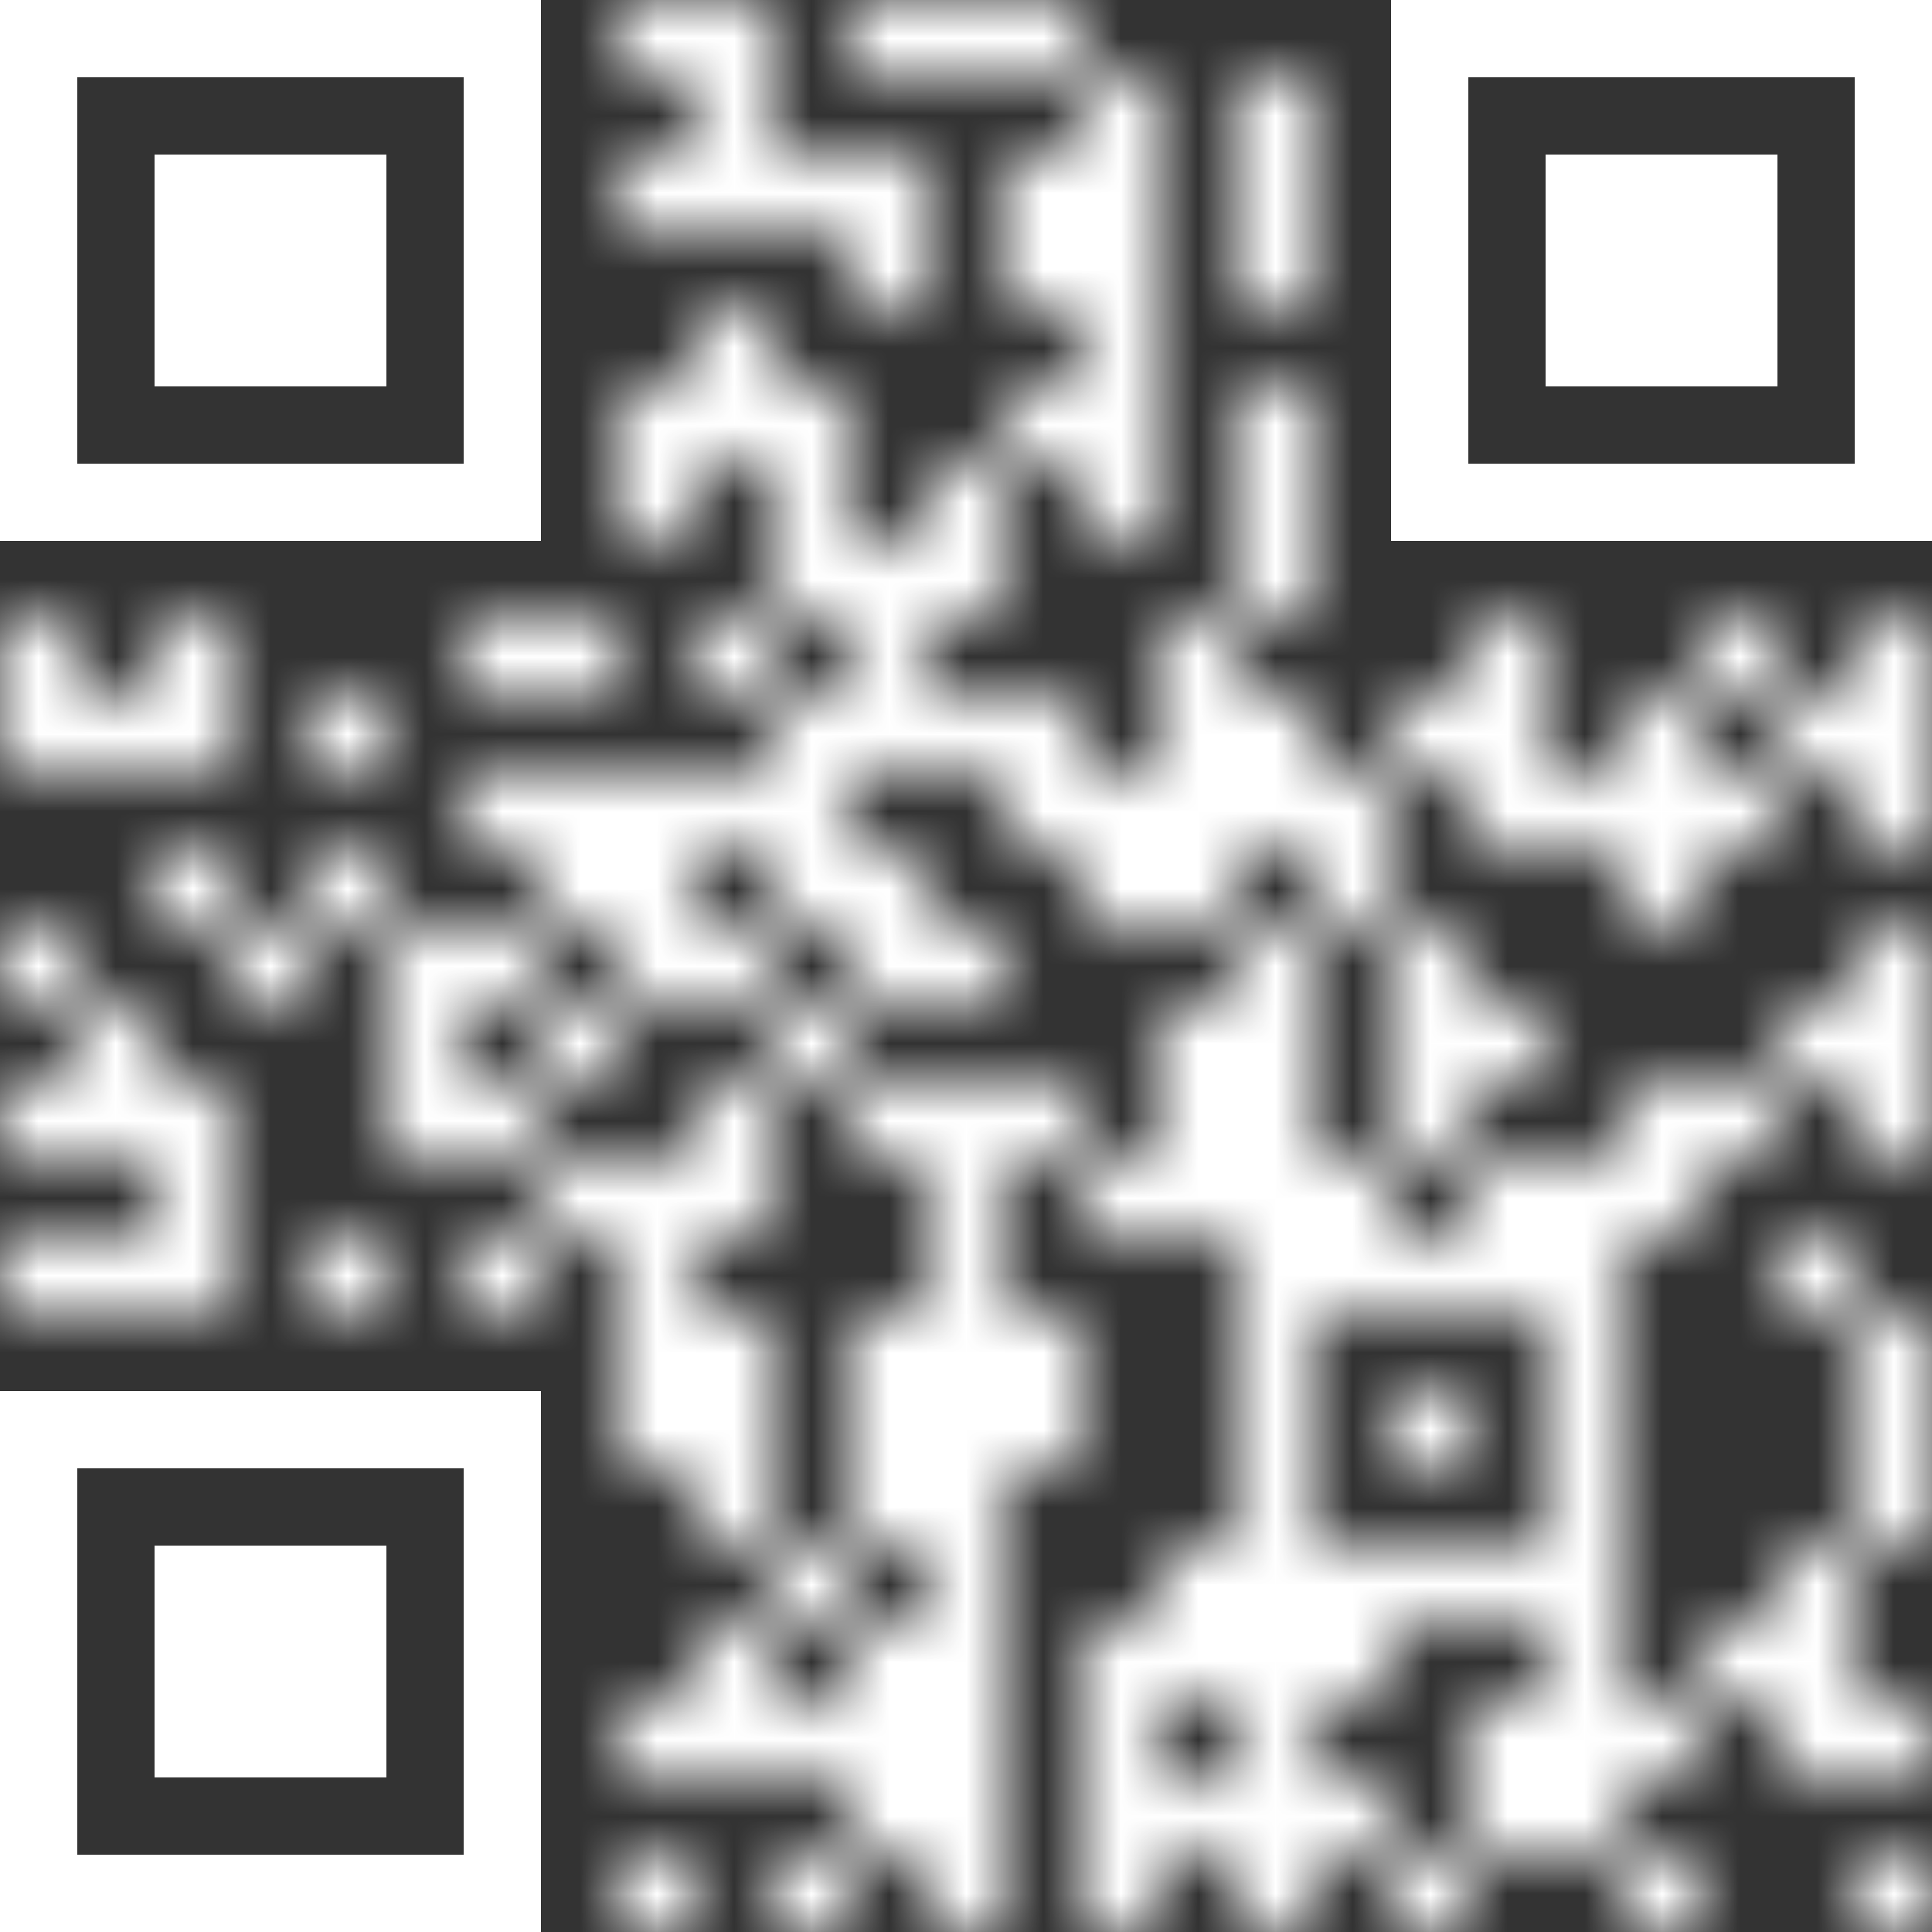 <svg shape-rendering="auto" version="1.1" xmlns="http://www.w3.org/2000/svg" xmlns:xlink="http://www.w3.org/1999/xlink" xmlns:ev="http://www.w3.org/2001/xml-events" width="1000" height="1000"><rect width="100%" height="100%" fill="#333333" stroke="none"/> <defs> <linearGradient id="gradient" gradientTransform="rotate(0 0.5 0.5)"> <stop offset="0%" stop-color="#000000"></stop><stop offset="100%" stop-color="#555555"></stop> </linearGradient> <mask id="qrcodemask"> <g fill="#fff"> <g> <g transform="translate(8,0) scale(0.002)" > <rect width="500" height="500" /> </g> <g transform="translate(9,0) scale(0.002)" > <rect width="500" height="500" /> </g> <g transform="translate(11,0) scale(0.002)" > <rect width="500" height="500" /> </g> <g transform="translate(12,0) scale(0.002)" > <rect width="500" height="500" /> </g> <g transform="translate(13,0) scale(0.002)" > <rect width="500" height="500" /> </g> <g transform="translate(9,1) scale(0.002)" > <rect width="500" height="500" /> </g> <g transform="translate(14,1) scale(0.002)" > <rect width="500" height="500" /> </g> <g transform="translate(16,1) scale(0.002)" > <rect width="500" height="500" /> </g> <g transform="translate(8,2) scale(0.002)" > <rect width="500" height="500" /> </g> <g transform="translate(9,2) scale(0.002)" > <rect width="500" height="500" /> </g> <g transform="translate(10,2) scale(0.002)" > <rect width="500" height="500" /> </g> <g transform="translate(11,2) scale(0.002)" > <rect width="500" height="500" /> </g> <g transform="translate(13,2) scale(0.002)" > <rect width="500" height="500" /> </g> <g transform="translate(14,2) scale(0.002)" > <rect width="500" height="500" /> </g> <g transform="translate(16,2) scale(0.002)" > <rect width="500" height="500" /> </g> <g transform="translate(11,3) scale(0.002)" > <rect width="500" height="500" /> </g> <g transform="translate(13,3) scale(0.002)" > <rect width="500" height="500" /> </g> <g transform="translate(14,3) scale(0.002)" > <rect width="500" height="500" /> </g> <g transform="translate(16,3) scale(0.002)" > <rect width="500" height="500" /> </g> <g transform="translate(9,4) scale(0.002)" > <rect width="500" height="500" /> </g> <g transform="translate(14,4) scale(0.002)" > <rect width="500" height="500" /> </g> <g transform="translate(8,5) scale(0.002)" > <rect width="500" height="500" /> </g> <g transform="translate(9,5) scale(0.002)" > <rect width="500" height="500" /> </g> <g transform="translate(10,5) scale(0.002)" > <rect width="500" height="500" /> </g> <g transform="translate(13,5) scale(0.002)" > <rect width="500" height="500" /> </g> <g transform="translate(14,5) scale(0.002)" > <rect width="500" height="500" /> </g> <g transform="translate(16,5) scale(0.002)" > <rect width="500" height="500" /> </g> <g transform="translate(8,6) scale(0.002)" > <rect width="500" height="500" /> </g> <g transform="translate(10,6) scale(0.002)" > <rect width="500" height="500" /> </g> <g transform="translate(12,6) scale(0.002)" > <rect width="500" height="500" /> </g> <g transform="translate(14,6) scale(0.002)" > <rect width="500" height="500" /> </g> <g transform="translate(16,6) scale(0.002)" > <rect width="500" height="500" /> </g> <g transform="translate(10,7) scale(0.002)" > <rect width="500" height="500" /> </g> <g transform="translate(11,7) scale(0.002)" > <rect width="500" height="500" /> </g> <g transform="translate(12,7) scale(0.002)" > <rect width="500" height="500" /> </g> <g transform="translate(16,7) scale(0.002)" > <rect width="500" height="500" /> </g> <g transform="translate(0,8) scale(0.002)" > <rect width="500" height="500" /> </g> <g transform="translate(2,8) scale(0.002)" > <rect width="500" height="500" /> </g> <g transform="translate(6,8) scale(0.002)" > <rect width="500" height="500" /> </g> <g transform="translate(7,8) scale(0.002)" > <rect width="500" height="500" /> </g> <g transform="translate(9,8) scale(0.002)" > <rect width="500" height="500" /> </g> <g transform="translate(11,8) scale(0.002)" > <rect width="500" height="500" /> </g> <g transform="translate(15,8) scale(0.002)" > <rect width="500" height="500" /> </g> <g transform="translate(19,8) scale(0.002)" > <rect width="500" height="500" /> </g> <g transform="translate(22,8) scale(0.002)" > <rect width="500" height="500" /> </g> <g transform="translate(24,8) scale(0.002)" > <rect width="500" height="500" /> </g> <g transform="translate(0,9) scale(0.002)" > <rect width="500" height="500" /> </g> <g transform="translate(1,9) scale(0.002)" > <rect width="500" height="500" /> </g> <g transform="translate(2,9) scale(0.002)" > <rect width="500" height="500" /> </g> <g transform="translate(4,9) scale(0.002)" > <rect width="500" height="500" /> </g> <g transform="translate(10,9) scale(0.002)" > <rect width="500" height="500" /> </g> <g transform="translate(11,9) scale(0.002)" > <rect width="500" height="500" /> </g> <g transform="translate(12,9) scale(0.002)" > <rect width="500" height="500" /> </g> <g transform="translate(13,9) scale(0.002)" > <rect width="500" height="500" /> </g> <g transform="translate(15,9) scale(0.002)" > <rect width="500" height="500" /> </g> <g transform="translate(16,9) scale(0.002)" > <rect width="500" height="500" /> </g> <g transform="translate(18,9) scale(0.002)" > <rect width="500" height="500" /> </g> <g transform="translate(19,9) scale(0.002)" > <rect width="500" height="500" /> </g> <g transform="translate(21,9) scale(0.002)" > <rect width="500" height="500" /> </g> <g transform="translate(23,9) scale(0.002)" > <rect width="500" height="500" /> </g> <g transform="translate(24,9) scale(0.002)" > <rect width="500" height="500" /> </g> <g transform="translate(6,10) scale(0.002)" > <rect width="500" height="500" /> </g> <g transform="translate(7,10) scale(0.002)" > <rect width="500" height="500" /> </g> <g transform="translate(8,10) scale(0.002)" > <rect width="500" height="500" /> </g> <g transform="translate(9,10) scale(0.002)" > <rect width="500" height="500" /> </g> <g transform="translate(10,10) scale(0.002)" > <rect width="500" height="500" /> </g> <g transform="translate(13,10) scale(0.002)" > <rect width="500" height="500" /> </g> <g transform="translate(14,10) scale(0.002)" > <rect width="500" height="500" /> </g> <g transform="translate(15,10) scale(0.002)" > <rect width="500" height="500" /> </g> <g transform="translate(16,10) scale(0.002)" > <rect width="500" height="500" /> </g> <g transform="translate(17,10) scale(0.002)" > <rect width="500" height="500" /> </g> <g transform="translate(19,10) scale(0.002)" > <rect width="500" height="500" /> </g> <g transform="translate(20,10) scale(0.002)" > <rect width="500" height="500" /> </g> <g transform="translate(21,10) scale(0.002)" > <rect width="500" height="500" /> </g> <g transform="translate(22,10) scale(0.002)" > <rect width="500" height="500" /> </g> <g transform="translate(24,10) scale(0.002)" > <rect width="500" height="500" /> </g> <g transform="translate(2,11) scale(0.002)" > <rect width="500" height="500" /> </g> <g transform="translate(4,11) scale(0.002)" > <rect width="500" height="500" /> </g> <g transform="translate(7,11) scale(0.002)" > <rect width="500" height="500" /> </g> <g transform="translate(8,11) scale(0.002)" > <rect width="500" height="500" /> </g> <g transform="translate(10,11) scale(0.002)" > <rect width="500" height="500" /> </g> <g transform="translate(11,11) scale(0.002)" > <rect width="500" height="500" /> </g> <g transform="translate(14,11) scale(0.002)" > <rect width="500" height="500" /> </g> <g transform="translate(15,11) scale(0.002)" > <rect width="500" height="500" /> </g> <g transform="translate(17,11) scale(0.002)" > <rect width="500" height="500" /> </g> <g transform="translate(21,11) scale(0.002)" > <rect width="500" height="500" /> </g> <g transform="translate(0,12) scale(0.002)" > <rect width="500" height="500" /> </g> <g transform="translate(3,12) scale(0.002)" > <rect width="500" height="500" /> </g> <g transform="translate(5,12) scale(0.002)" > <rect width="500" height="500" /> </g> <g transform="translate(6,12) scale(0.002)" > <rect width="500" height="500" /> </g> <g transform="translate(8,12) scale(0.002)" > <rect width="500" height="500" /> </g> <g transform="translate(9,12) scale(0.002)" > <rect width="500" height="500" /> </g> <g transform="translate(11,12) scale(0.002)" > <rect width="500" height="500" /> </g> <g transform="translate(12,12) scale(0.002)" > <rect width="500" height="500" /> </g> <g transform="translate(16,12) scale(0.002)" > <rect width="500" height="500" /> </g> <g transform="translate(18,12) scale(0.002)" > <rect width="500" height="500" /> </g> <g transform="translate(24,12) scale(0.002)" > <rect width="500" height="500" /> </g> <g transform="translate(1,13) scale(0.002)" > <rect width="500" height="500" /> </g> <g transform="translate(5,13) scale(0.002)" > <rect width="500" height="500" /> </g> <g transform="translate(7,13) scale(0.002)" > <rect width="500" height="500" /> </g> <g transform="translate(10,13) scale(0.002)" > <rect width="500" height="500" /> </g> <g transform="translate(15,13) scale(0.002)" > <rect width="500" height="500" /> </g> <g transform="translate(16,13) scale(0.002)" > <rect width="500" height="500" /> </g> <g transform="translate(18,13) scale(0.002)" > <rect width="500" height="500" /> </g> <g transform="translate(19,13) scale(0.002)" > <rect width="500" height="500" /> </g> <g transform="translate(23,13) scale(0.002)" > <rect width="500" height="500" /> </g> <g transform="translate(24,13) scale(0.002)" > <rect width="500" height="500" /> </g> <g transform="translate(0,14) scale(0.002)" > <rect width="500" height="500" /> </g> <g transform="translate(1,14) scale(0.002)" > <rect width="500" height="500" /> </g> <g transform="translate(2,14) scale(0.002)" > <rect width="500" height="500" /> </g> <g transform="translate(5,14) scale(0.002)" > <rect width="500" height="500" /> </g> <g transform="translate(6,14) scale(0.002)" > <rect width="500" height="500" /> </g> <g transform="translate(9,14) scale(0.002)" > <rect width="500" height="500" /> </g> <g transform="translate(11,14) scale(0.002)" > <rect width="500" height="500" /> </g> <g transform="translate(12,14) scale(0.002)" > <rect width="500" height="500" /> </g> <g transform="translate(13,14) scale(0.002)" > <rect width="500" height="500" /> </g> <g transform="translate(15,14) scale(0.002)" > <rect width="500" height="500" /> </g> <g transform="translate(16,14) scale(0.002)" > <rect width="500" height="500" /> </g> <g transform="translate(18,14) scale(0.002)" > <rect width="500" height="500" /> </g> <g transform="translate(21,14) scale(0.002)" > <rect width="500" height="500" /> </g> <g transform="translate(22,14) scale(0.002)" > <rect width="500" height="500" /> </g> <g transform="translate(24,14) scale(0.002)" > <rect width="500" height="500" /> </g> <g transform="translate(2,15) scale(0.002)" > <rect width="500" height="500" /> </g> <g transform="translate(7,15) scale(0.002)" > <rect width="500" height="500" /> </g> <g transform="translate(8,15) scale(0.002)" > <rect width="500" height="500" /> </g> <g transform="translate(9,15) scale(0.002)" > <rect width="500" height="500" /> </g> <g transform="translate(12,15) scale(0.002)" > <rect width="500" height="500" /> </g> <g transform="translate(14,15) scale(0.002)" > <rect width="500" height="500" /> </g> <g transform="translate(15,15) scale(0.002)" > <rect width="500" height="500" /> </g> <g transform="translate(16,15) scale(0.002)" > <rect width="500" height="500" /> </g> <g transform="translate(17,15) scale(0.002)" > <rect width="500" height="500" /> </g> <g transform="translate(19,15) scale(0.002)" > <rect width="500" height="500" /> </g> <g transform="translate(20,15) scale(0.002)" > <rect width="500" height="500" /> </g> <g transform="translate(21,15) scale(0.002)" > <rect width="500" height="500" /> </g> <g transform="translate(0,16) scale(0.002)" > <rect width="500" height="500" /> </g> <g transform="translate(1,16) scale(0.002)" > <rect width="500" height="500" /> </g> <g transform="translate(2,16) scale(0.002)" > <rect width="500" height="500" /> </g> <g transform="translate(4,16) scale(0.002)" > <rect width="500" height="500" /> </g> <g transform="translate(6,16) scale(0.002)" > <rect width="500" height="500" /> </g> <g transform="translate(8,16) scale(0.002)" > <rect width="500" height="500" /> </g> <g transform="translate(12,16) scale(0.002)" > <rect width="500" height="500" /> </g> <g transform="translate(16,16) scale(0.002)" > <rect width="500" height="500" /> </g> <g transform="translate(17,16) scale(0.002)" > <rect width="500" height="500" /> </g> <g transform="translate(18,16) scale(0.002)" > <rect width="500" height="500" /> </g> <g transform="translate(19,16) scale(0.002)" > <rect width="500" height="500" /> </g> <g transform="translate(20,16) scale(0.002)" > <rect width="500" height="500" /> </g> <g transform="translate(23,16) scale(0.002)" > <rect width="500" height="500" /> </g> <g transform="translate(8,17) scale(0.002)" > <rect width="500" height="500" /> </g> <g transform="translate(9,17) scale(0.002)" > <rect width="500" height="500" /> </g> <g transform="translate(11,17) scale(0.002)" > <rect width="500" height="500" /> </g> <g transform="translate(12,17) scale(0.002)" > <rect width="500" height="500" /> </g> <g transform="translate(13,17) scale(0.002)" > <rect width="500" height="500" /> </g> <g transform="translate(16,17) scale(0.002)" > <rect width="500" height="500" /> </g> <g transform="translate(20,17) scale(0.002)" > <rect width="500" height="500" /> </g> <g transform="translate(24,17) scale(0.002)" > <rect width="500" height="500" /> </g> <g transform="translate(8,18) scale(0.002)" > <rect width="500" height="500" /> </g> <g transform="translate(9,18) scale(0.002)" > <rect width="500" height="500" /> </g> <g transform="translate(11,18) scale(0.002)" > <rect width="500" height="500" /> </g> <g transform="translate(12,18) scale(0.002)" > <rect width="500" height="500" /> </g> <g transform="translate(13,18) scale(0.002)" > <rect width="500" height="500" /> </g> <g transform="translate(16,18) scale(0.002)" > <rect width="500" height="500" /> </g> <g transform="translate(18,18) scale(0.002)" > <rect width="500" height="500" /> </g> <g transform="translate(20,18) scale(0.002)" > <rect width="500" height="500" /> </g> <g transform="translate(24,18) scale(0.002)" > <rect width="500" height="500" /> </g> <g transform="translate(9,19) scale(0.002)" > <rect width="500" height="500" /> </g> <g transform="translate(11,19) scale(0.002)" > <rect width="500" height="500" /> </g> <g transform="translate(12,19) scale(0.002)" > <rect width="500" height="500" /> </g> <g transform="translate(16,19) scale(0.002)" > <rect width="500" height="500" /> </g> <g transform="translate(20,19) scale(0.002)" > <rect width="500" height="500" /> </g> <g transform="translate(24,19) scale(0.002)" > <rect width="500" height="500" /> </g> <g transform="translate(10,20) scale(0.002)" > <rect width="500" height="500" /> </g> <g transform="translate(12,20) scale(0.002)" > <rect width="500" height="500" /> </g> <g transform="translate(15,20) scale(0.002)" > <rect width="500" height="500" /> </g> <g transform="translate(16,20) scale(0.002)" > <rect width="500" height="500" /> </g> <g transform="translate(17,20) scale(0.002)" > <rect width="500" height="500" /> </g> <g transform="translate(18,20) scale(0.002)" > <rect width="500" height="500" /> </g> <g transform="translate(19,20) scale(0.002)" > <rect width="500" height="500" /> </g> <g transform="translate(20,20) scale(0.002)" > <rect width="500" height="500" /> </g> <g transform="translate(23,20) scale(0.002)" > <rect width="500" height="500" /> </g> <g transform="translate(9,21) scale(0.002)" > <rect width="500" height="500" /> </g> <g transform="translate(11,21) scale(0.002)" > <rect width="500" height="500" /> </g> <g transform="translate(12,21) scale(0.002)" > <rect width="500" height="500" /> </g> <g transform="translate(14,21) scale(0.002)" > <rect width="500" height="500" /> </g> <g transform="translate(15,21) scale(0.002)" > <rect width="500" height="500" /> </g> <g transform="translate(16,21) scale(0.002)" > <rect width="500" height="500" /> </g> <g transform="translate(17,21) scale(0.002)" > <rect width="500" height="500" /> </g> <g transform="translate(20,21) scale(0.002)" > <rect width="500" height="500" /> </g> <g transform="translate(22,21) scale(0.002)" > <rect width="500" height="500" /> </g> <g transform="translate(23,21) scale(0.002)" > <rect width="500" height="500" /> </g> <g transform="translate(8,22) scale(0.002)" > <rect width="500" height="500" /> </g> <g transform="translate(9,22) scale(0.002)" > <rect width="500" height="500" /> </g> <g transform="translate(10,22) scale(0.002)" > <rect width="500" height="500" /> </g> <g transform="translate(11,22) scale(0.002)" > <rect width="500" height="500" /> </g> <g transform="translate(12,22) scale(0.002)" > <rect width="500" height="500" /> </g> <g transform="translate(14,22) scale(0.002)" > <rect width="500" height="500" /> </g> <g transform="translate(16,22) scale(0.002)" > <rect width="500" height="500" /> </g> <g transform="translate(19,22) scale(0.002)" > <rect width="500" height="500" /> </g> <g transform="translate(20,22) scale(0.002)" > <rect width="500" height="500" /> </g> <g transform="translate(21,22) scale(0.002)" > <rect width="500" height="500" /> </g> <g transform="translate(23,22) scale(0.002)" > <rect width="500" height="500" /> </g> <g transform="translate(24,22) scale(0.002)" > <rect width="500" height="500" /> </g> <g transform="translate(11,23) scale(0.002)" > <rect width="500" height="500" /> </g> <g transform="translate(12,23) scale(0.002)" > <rect width="500" height="500" /> </g> <g transform="translate(14,23) scale(0.002)" > <rect width="500" height="500" /> </g> <g transform="translate(15,23) scale(0.002)" > <rect width="500" height="500" /> </g> <g transform="translate(16,23) scale(0.002)" > <rect width="500" height="500" /> </g> <g transform="translate(17,23) scale(0.002)" > <rect width="500" height="500" /> </g> <g transform="translate(19,23) scale(0.002)" > <rect width="500" height="500" /> </g> <g transform="translate(20,23) scale(0.002)" > <rect width="500" height="500" /> </g> <g transform="translate(8,24) scale(0.002)" > <rect width="500" height="500" /> </g> <g transform="translate(10,24) scale(0.002)" > <rect width="500" height="500" /> </g> <g transform="translate(12,24) scale(0.002)" > <rect width="500" height="500" /> </g> <g transform="translate(14,24) scale(0.002)" > <rect width="500" height="500" /> </g> <g transform="translate(16,24) scale(0.002)" > <rect width="500" height="500" /> </g> <g transform="translate(18,24) scale(0.002)" > <rect width="500" height="500" /> </g> <g transform="translate(21,24) scale(0.002)" > <rect width="500" height="500" /> </g> <g transform="translate(24,24) scale(0.002)" > <rect width="500" height="500" /> </g> </g> </g> </mask> </defs> <g fill="#ba2626" fill-opacity="0"> <rect width="100%" height="100%"></rect> </g> <g transform="translate(0,0) scale(40.0) " > <rect x="0" y="0" width="25" height="25" mask="url(#qrcodemask)" fill="#ffffff"></rect> <g transform="translate(0,0)"> <g transform="scale(0.01) rotate(0 350 350)" fill="#ffffff"> <path d="M 0 0 H 700 V 700 H 0 V 0 Z M 100 100 V 600 H 600 V 100 H 100 Z"/> </g> </g> <g transform="translate(2,2)"> <g transform="scale(0.01) rotate(0 150 150)" fill="#ffffff"> <rect width="300" height="300"/> </g> </g> <g transform="translate(18,0)"> <g transform="scale(0.01) rotate(0 350 350)" fill="#ffffff"> <path d="M 0 0 H 700 V 700 H 0 V 0 Z M 100 100 V 600 H 600 V 100 H 100 Z"/> </g> </g> <g transform="translate(20,2)"> <g transform="scale(0.01) rotate(0 150 150)" fill="#ffffff"> <rect width="300" height="300"/> </g> </g> <g transform="translate(0,18)"> <g transform="scale(0.01) rotate(0 350 350)" fill="#ffffff"> <path d="M 0 0 H 700 V 700 H 0 V 0 Z M 100 100 V 600 H 600 V 100 H 100 Z"/> </g> </g> <g transform="translate(2,20)"> <g transform="scale(0.01) rotate(0 150 150)" fill="#ffffff"> <rect width="300" height="300"/> </g> </g> <g> </g> </g> </svg>